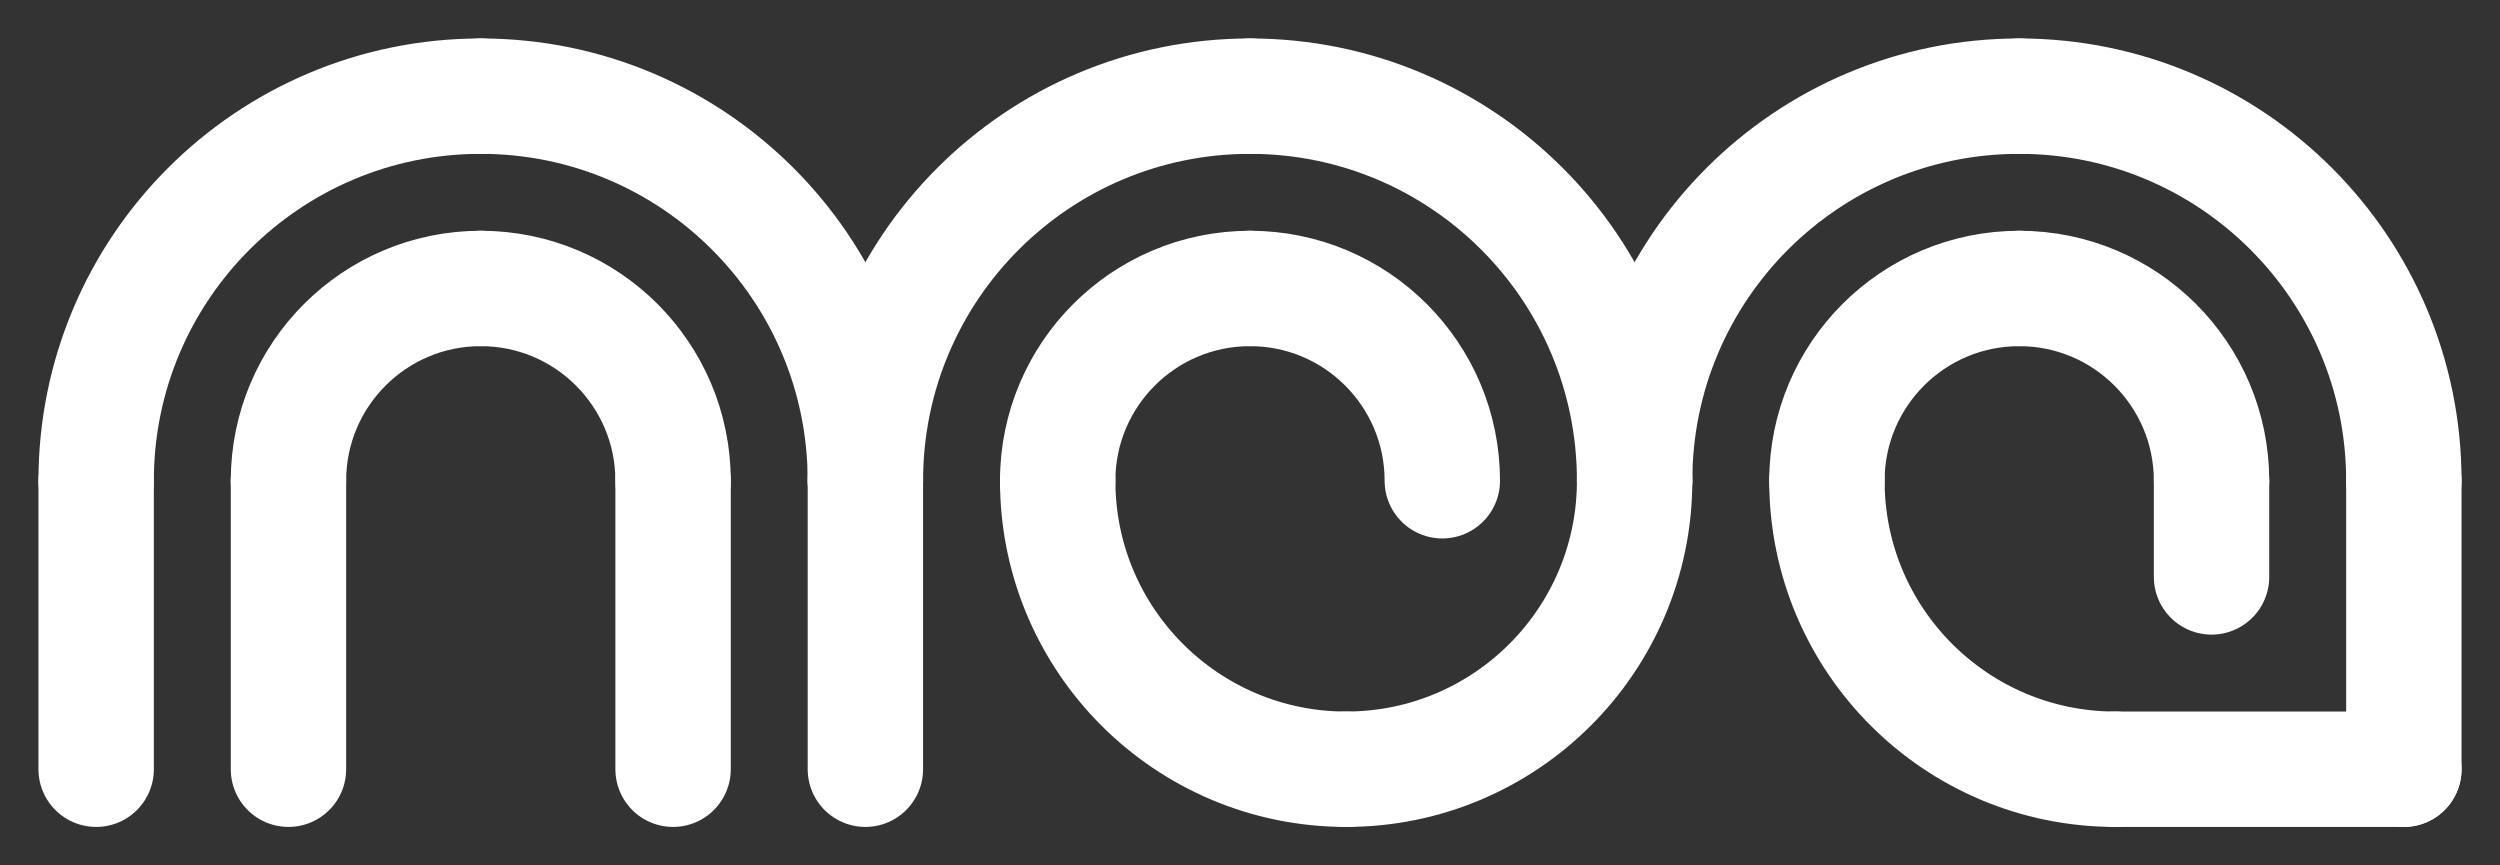 <svg width="104" height="36" viewBox="0 0 104 36" fill="none" xmlns="http://www.w3.org/2000/svg">
<rect x="0" y="0" width="104" height="36" fill="#333333" stroke="none"/>
<path d="M4 20C4 11.163 11.163 4 20 4" stroke="white" stroke-width="4.8" stroke-miterlimit="10" stroke-linecap="round" stroke-linejoin="round"/>
<path d="M12 20C12 15.582 15.582 12 20 12" stroke="white" stroke-width="4.8" stroke-miterlimit="10" stroke-linecap="round" stroke-linejoin="round"/>
<path d="M20 4C28.837 4 36 11.163 36 20" stroke="white" stroke-width="4.8" stroke-miterlimit="10" stroke-linecap="round" stroke-linejoin="round"/>
<path d="M20 12C24.418 12 28 15.582 28 20" stroke="white" stroke-width="4.8" stroke-miterlimit="10" stroke-linecap="round" stroke-linejoin="round"/>
<path d="M36 20V32" stroke="white" stroke-width="4.8" stroke-miterlimit="10" stroke-linecap="round" stroke-linejoin="round"/>
<path d="M28 20V32" stroke="white" stroke-width="4.8" stroke-miterlimit="10" stroke-linecap="round" stroke-linejoin="round"/>
<path d="M88 32H100" stroke="white" stroke-width="4.8" stroke-miterlimit="10" stroke-linecap="round" stroke-linejoin="round"/>
<path d="M4 20V32" stroke="white" stroke-width="4.8" stroke-miterlimit="10" stroke-linecap="round" stroke-linejoin="round"/>
<path d="M12 20V32" stroke="white" stroke-width="4.8" stroke-miterlimit="10" stroke-linecap="round" stroke-linejoin="round"/>
<path d="M36 20C36 11.163 43.163 4 52 4" stroke="white" stroke-width="4.8" stroke-miterlimit="10" stroke-linecap="round" stroke-linejoin="round"/>
<path d="M44 20C44 15.582 47.582 12 52 12" stroke="white" stroke-width="4.8" stroke-miterlimit="10" stroke-linecap="round" stroke-linejoin="round"/>
<path d="M52 4C60.837 4 68 11.163 68 20" stroke="white" stroke-width="4.8" stroke-miterlimit="10" stroke-linecap="round" stroke-linejoin="round"/>
<path d="M52 12C56.418 12 60 15.582 60 20" stroke="white" stroke-width="4.8" stroke-miterlimit="10" stroke-linecap="round" stroke-linejoin="round"/>
<path d="M68 20C68 26.627 62.627 32 56 32" stroke="white" stroke-width="4.8" stroke-miterlimit="10" stroke-linecap="round" stroke-linejoin="round"/>
<path d="M56 32C49.373 32 44 26.627 44 20" stroke="white" stroke-width="4.8" stroke-miterlimit="10" stroke-linecap="round" stroke-linejoin="round"/>
<path d="M68 20C68 11.163 75.163 4 84 4" stroke="white" stroke-width="4.8" stroke-miterlimit="10" stroke-linecap="round" stroke-linejoin="round"/>
<path d="M76 20C76 15.582 79.582 12 84 12" stroke="white" stroke-width="4.8" stroke-miterlimit="10" stroke-linecap="round" stroke-linejoin="round"/>
<path d="M76 20C76 26.627 81.373 32 88 32" stroke="white" stroke-width="4.8" stroke-miterlimit="10" stroke-linecap="round" stroke-linejoin="round"/>
<path d="M84 4C92.837 4 100 11.163 100 20" stroke="white" stroke-width="4.8" stroke-miterlimit="10" stroke-linecap="round" stroke-linejoin="round"/>
<path d="M84 12C88.418 12 92 15.582 92 20" stroke="white" stroke-width="4.8" stroke-miterlimit="10" stroke-linecap="round" stroke-linejoin="round"/>
<path d="M100 20V32" stroke="white" stroke-width="4.8" stroke-miterlimit="10" stroke-linecap="round" stroke-linejoin="round"/>
<path d="M92 20V24" stroke="white" stroke-width="4.8" stroke-miterlimit="10" stroke-linecap="round" stroke-linejoin="round"/>
</svg>
